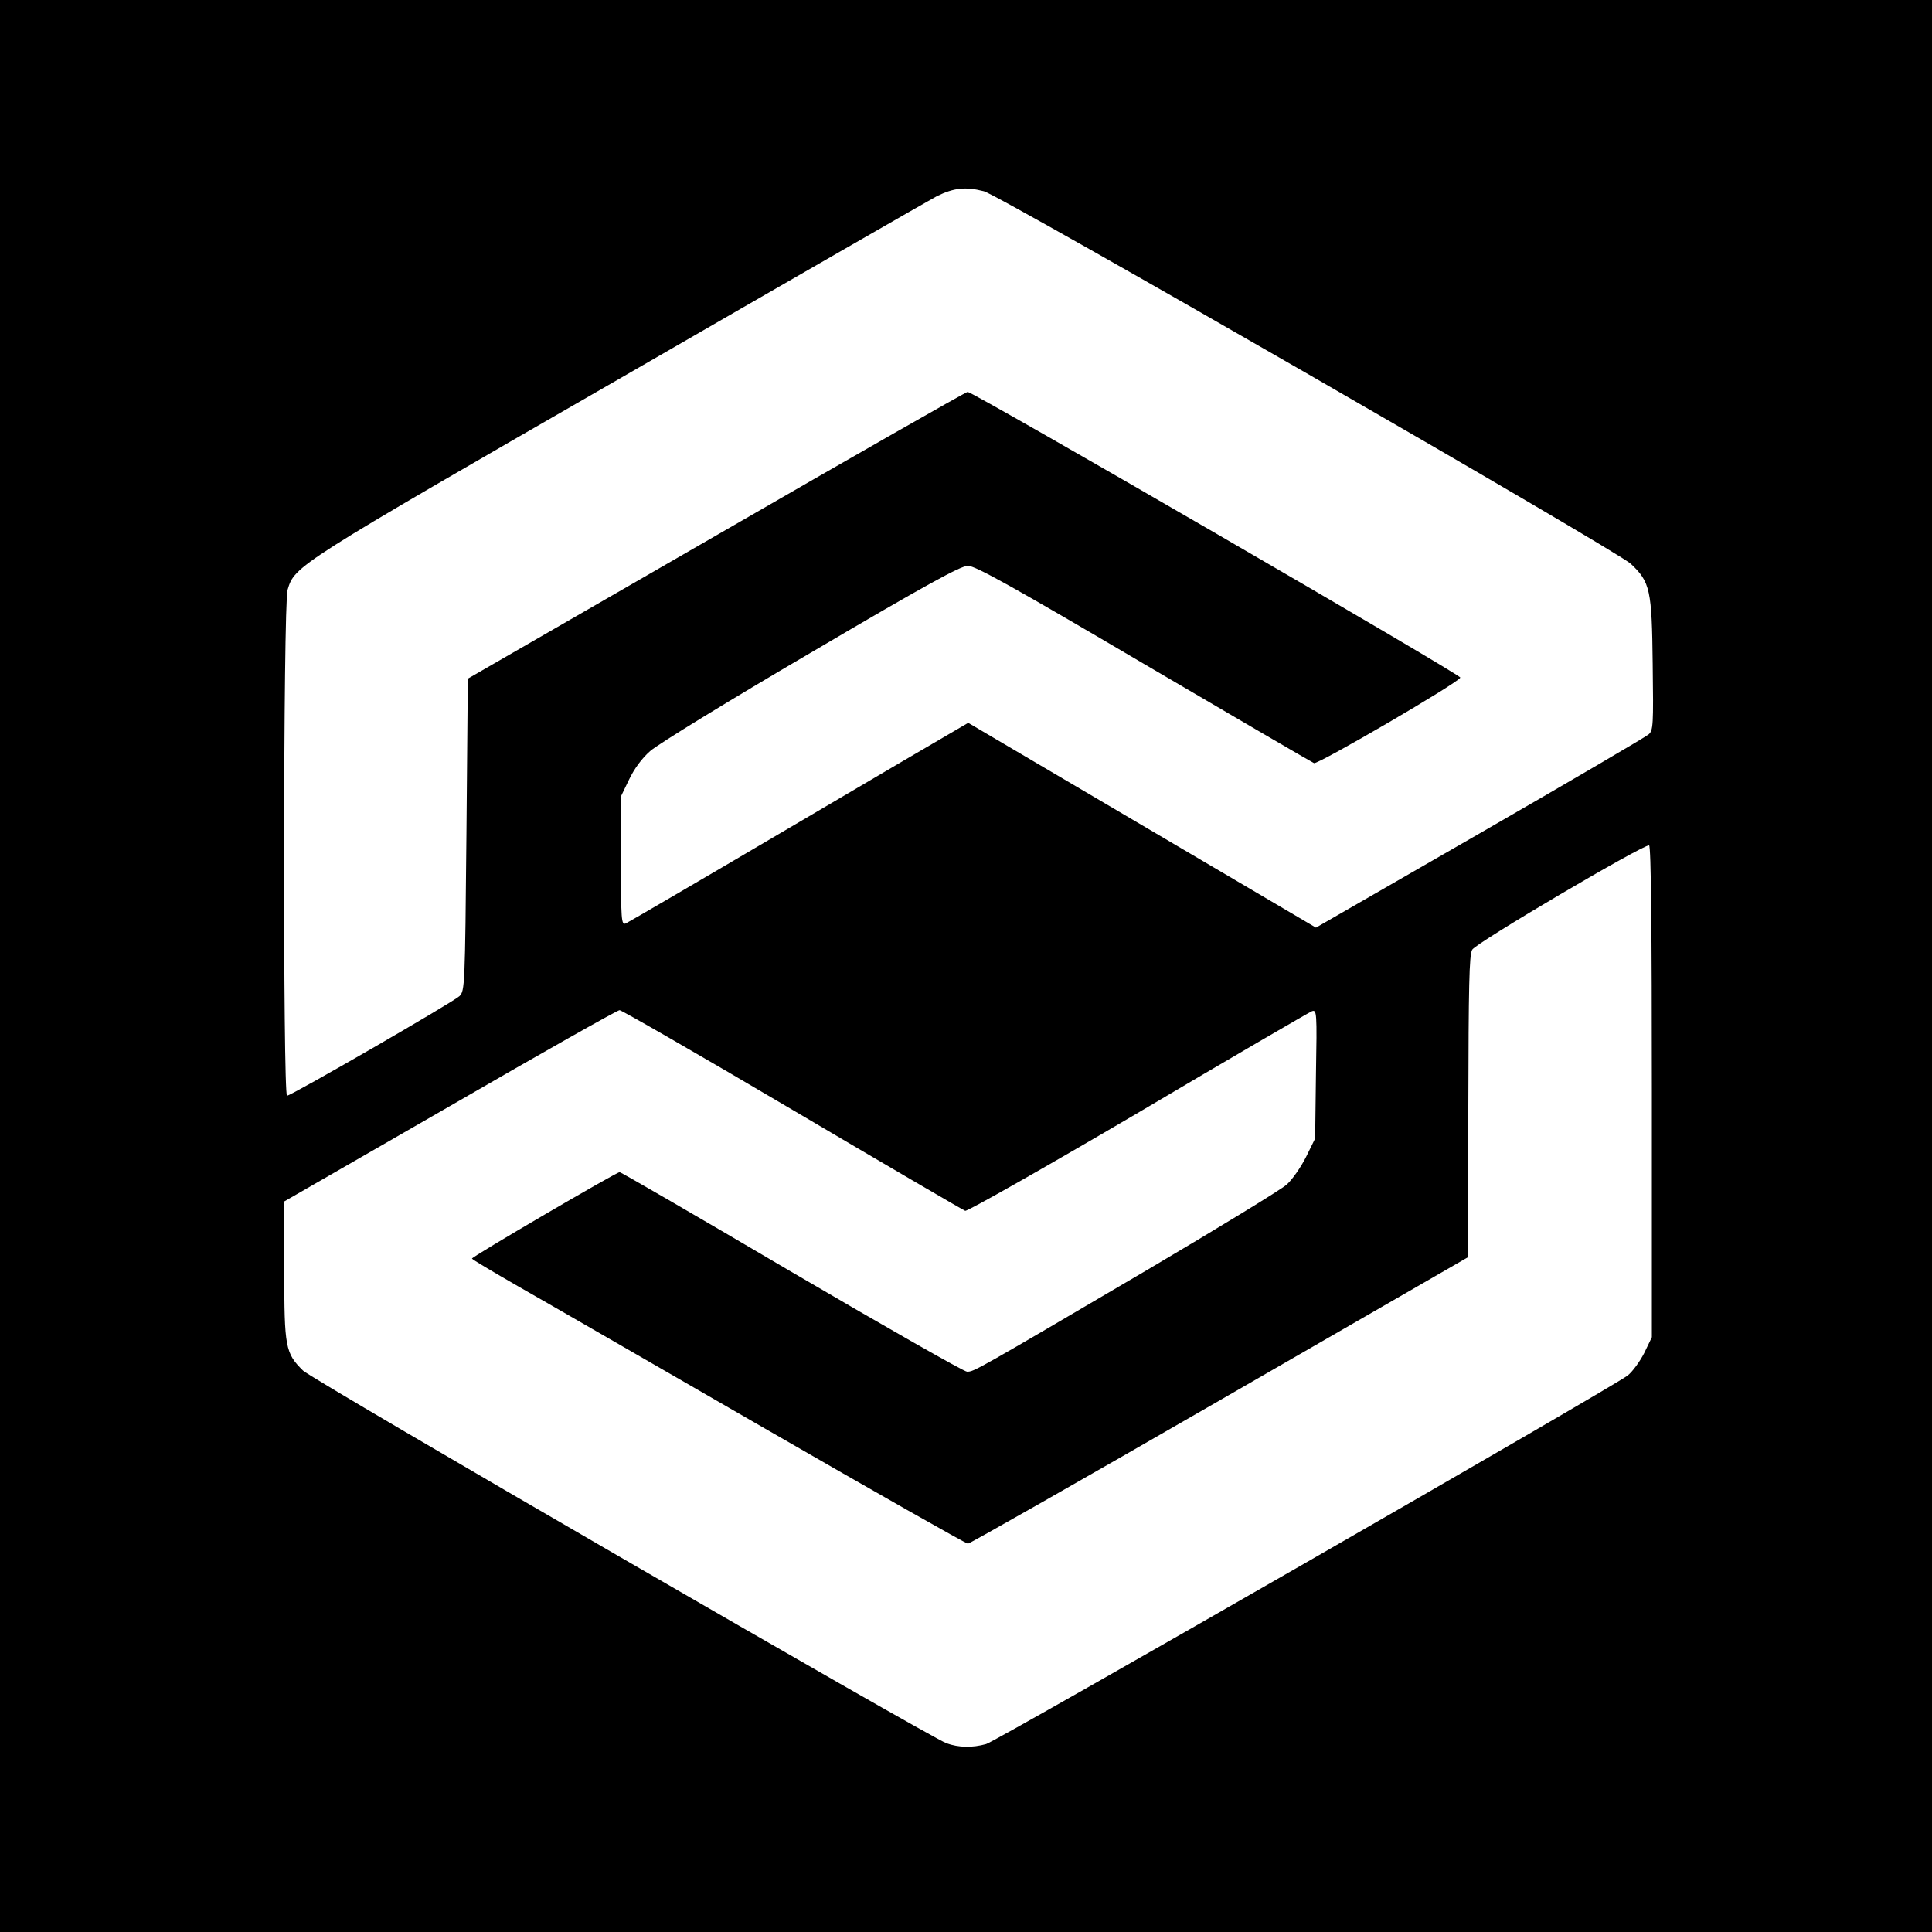 <?xml version="1.0" standalone="no"?>
<!DOCTYPE svg PUBLIC "-//W3C//DTD SVG 20010904//EN"
 "http://www.w3.org/TR/2001/REC-SVG-20010904/DTD/svg10.dtd">
<svg version="1.0" xmlns="http://www.w3.org/2000/svg"
 width="700pt" height="700pt" viewBox="0 0 700 700"
 preserveAspectRatio="xMidYMid meet">
<g transform="translate(0,700) scale(0.1,-0.1)"
fill="#000000" stroke="none">
<path d="M0 3500 l0 -3500 3500 0 3500 0 0 3500 0 3500 -3500 0 -3500 0 0
-3500z m3565 2807 c60 -16 2293 -1302 2344 -1350 70 -66 76 -94 79 -362 3
-223 2 -242 -15 -256 -10 -9 -285 -170 -611 -358 l-594 -342 -630 371 -630
371 -41 -24 c-23 -13 -299 -175 -613 -360 -314 -185 -578 -339 -587 -343 -16
-6 -17 13 -17 227 l0 234 29 60 c18 38 46 77 77 104 27 24 289 185 583 357
416 245 542 314 568 314 27 0 165 -77 637 -355 332 -195 610 -357 617 -360 15
-5 528 294 530 310 2 11 -1765 1035 -1785 1035 -6 0 -416 -234 -911 -520
l-900 -519 -5 -565 c-5 -549 -6 -566 -25 -585 -23 -22 -610 -361 -625 -361
-15 0 -14 1780 2 1833 26 87 27 88 1208 768 613 354 1128 650 1144 658 63 31
105 35 171 18z m2420 -3263 l0 -889 -28 -58 c-16 -31 -43 -68 -60 -81 -61 -46
-2287 -1325 -2324 -1335 -50 -14 -100 -13 -144 3 -61 22 -2299 1318 -2331
1350 -64 63 -68 84 -68 362 l0 251 601 346 c330 191 606 347 614 347 7 0 289
-162 626 -361 337 -199 618 -363 626 -366 7 -3 289 157 626 355 336 199 620
364 630 368 18 7 19 -3 15 -227 l-3 -234 -33 -67 c-18 -36 -49 -81 -70 -100
-20 -18 -251 -159 -512 -313 -616 -362 -621 -365 -646 -365 -11 0 -297 163
-635 361 -338 199 -619 362 -624 362 -12 0 -535 -306 -535 -313 0 -3 76 -48
168 -101 92 -52 493 -284 892 -514 399 -230 730 -418 737 -418 6 0 416 233
912 519 l900 519 1 545 c1 434 3 550 14 569 14 25 622 383 641 378 7 -3 10
-309 10 -893z"/>
</g>
</svg>
